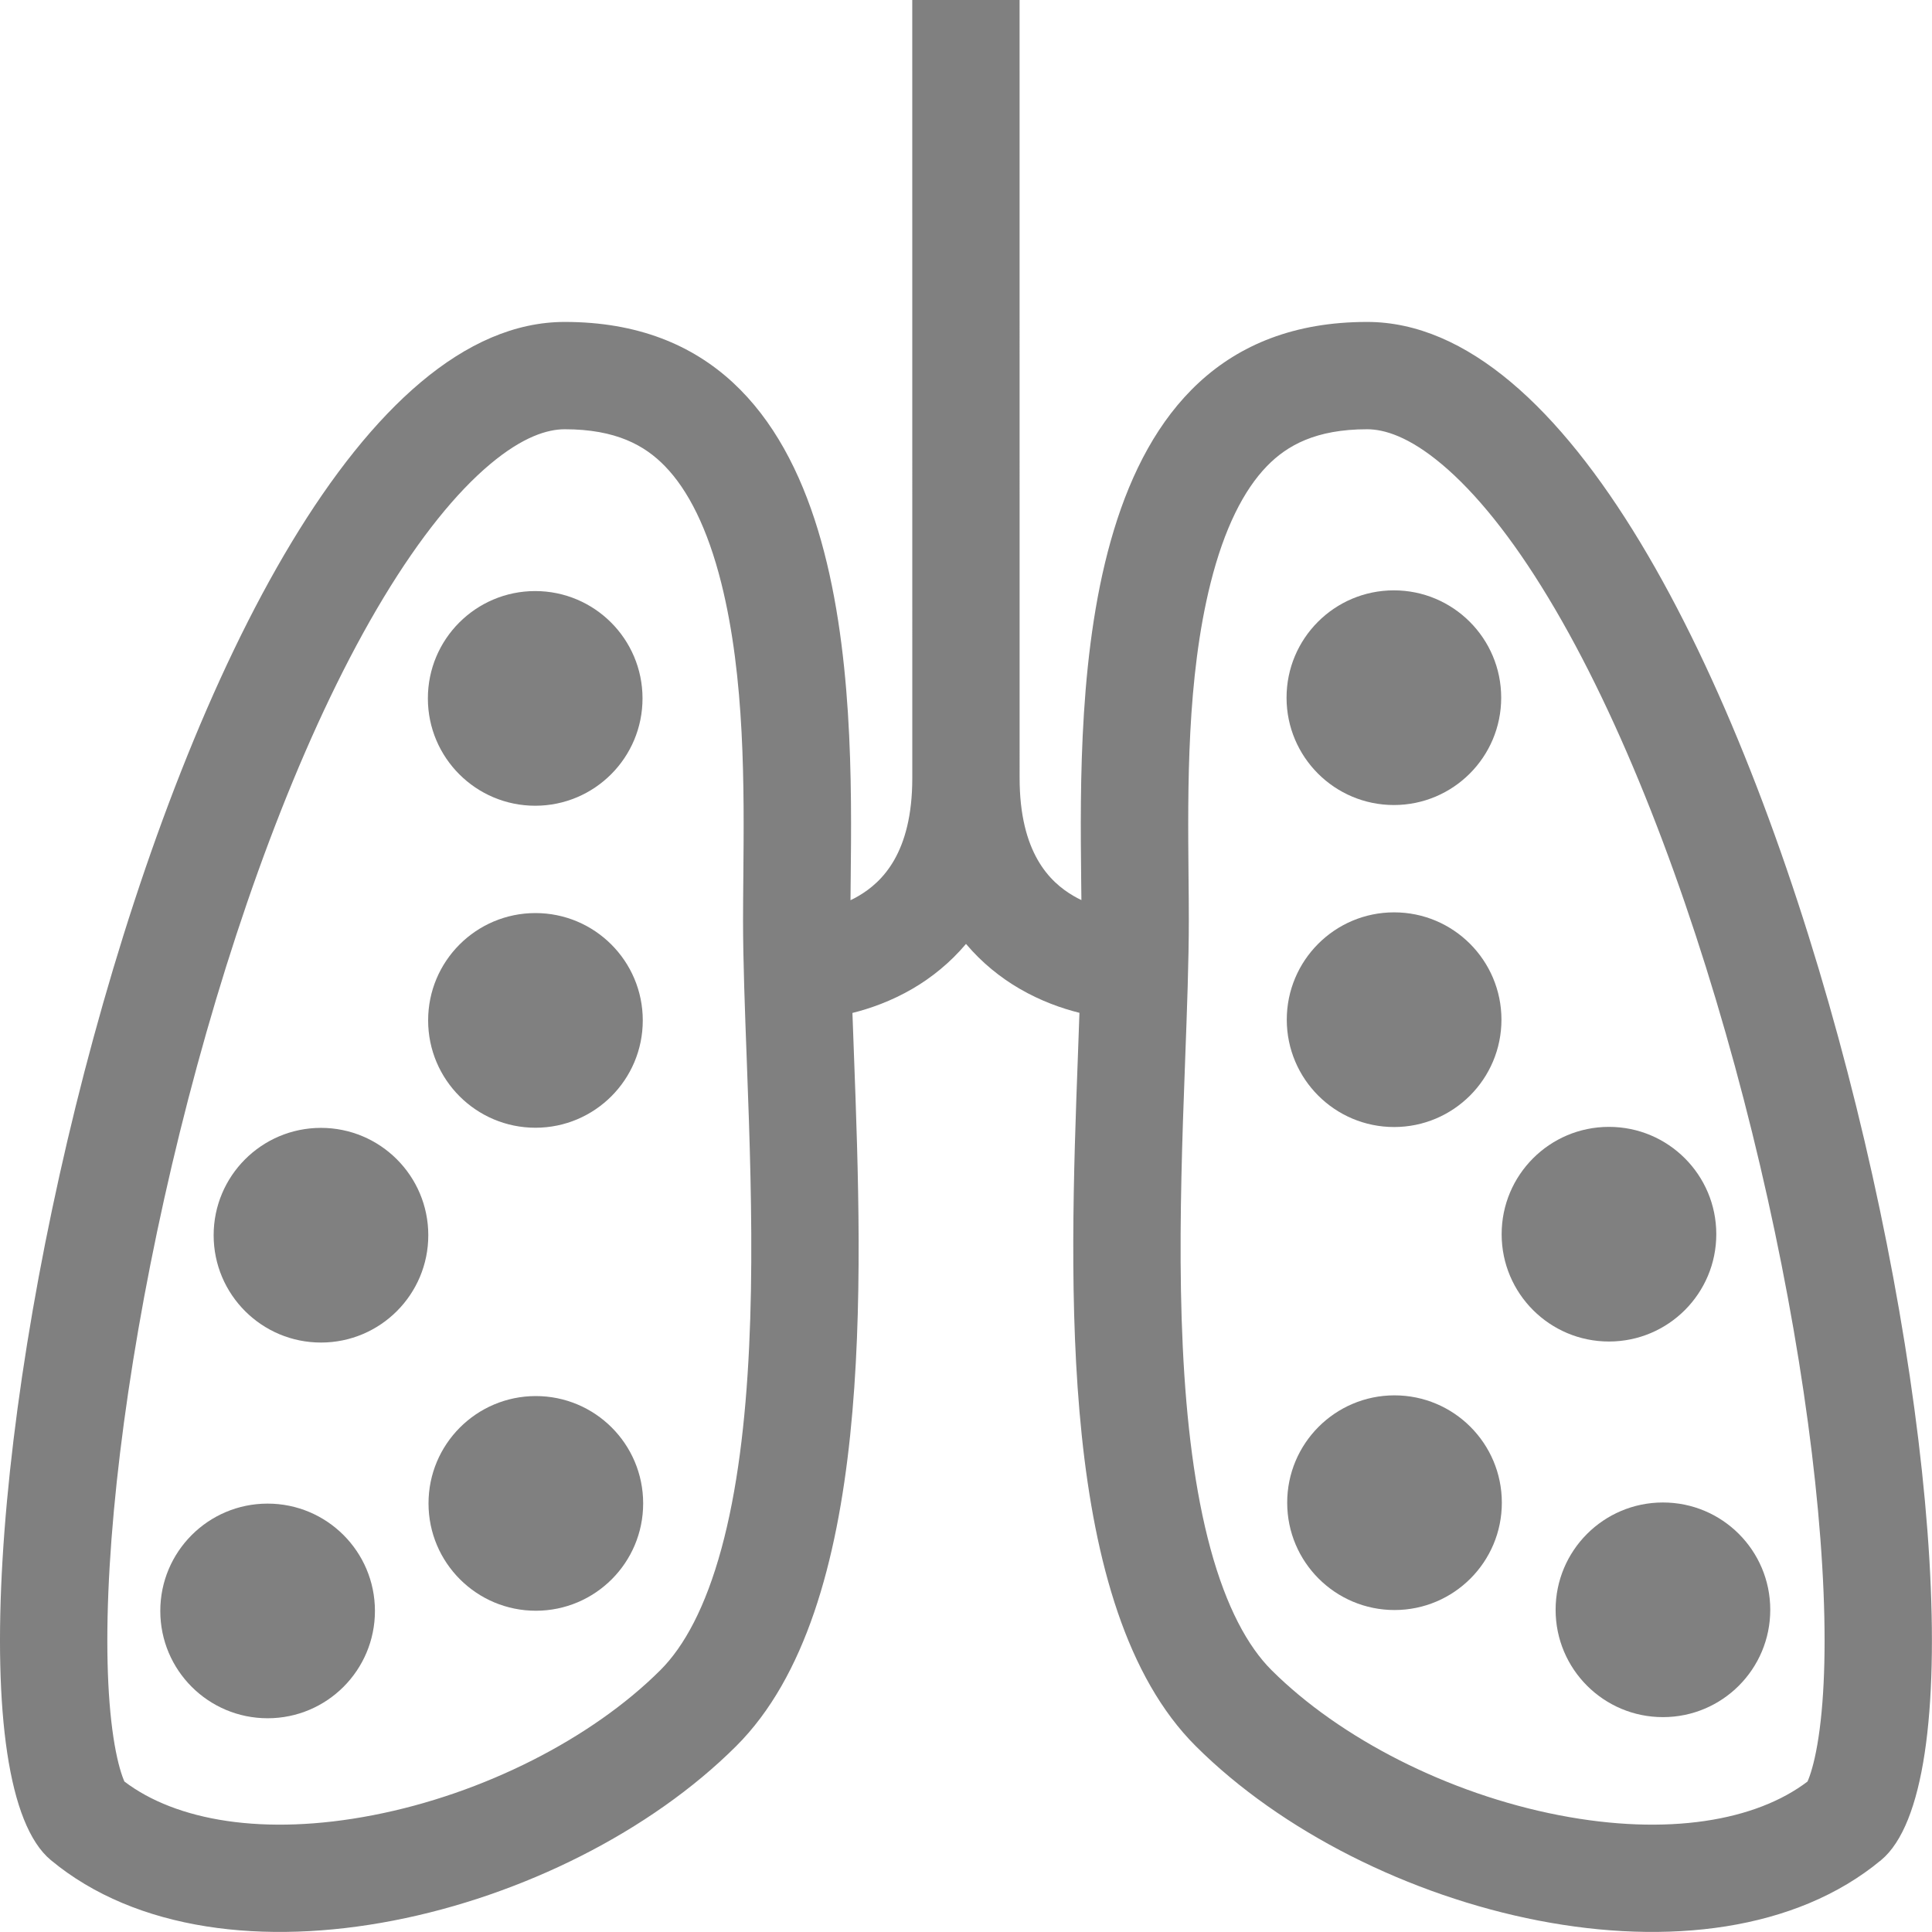 <svg width="60" height="60" viewBox="0 0 60 60" fill="none" xmlns="http://www.w3.org/2000/svg">
<path d="M46.621 21.665C46.623 23.506 45.132 24.999 43.291 25.001C41.45 25.002 39.956 23.511 39.955 21.67C39.953 19.829 41.444 18.335 43.285 18.334C45.126 18.332 46.62 19.824 46.621 21.665Z" fill="#808080"/>
<path d="M51.647 53.327C53.488 53.326 54.979 51.832 54.977 49.991C54.976 48.15 53.483 46.659 51.642 46.661C49.8 46.662 48.309 48.156 48.311 49.997C48.312 51.838 49.806 53.329 51.647 53.327Z" fill="#808080"/>
<path d="M46.641 46.665C46.643 48.506 45.152 49.999 43.311 50.001C41.47 50.002 39.976 48.511 39.975 46.67C39.973 44.829 41.464 43.336 43.305 43.334C45.146 43.333 46.64 44.824 46.641 46.665Z" fill="#808080"/>
<path d="M49.971 41.662C51.812 41.661 53.303 40.167 53.301 38.326C53.3 36.485 51.806 34.994 49.965 34.996C48.124 34.997 46.633 36.491 46.635 38.332C46.636 40.173 48.13 41.664 49.971 41.662Z" fill="#808080"/>
<path d="M46.629 31.665C46.63 33.506 45.139 34.999 43.298 35.001C41.457 35.002 39.964 33.511 39.962 31.67C39.961 29.829 41.452 28.335 43.293 28.334C45.134 28.332 46.627 29.824 46.629 31.665Z" fill="#808080"/>
<path d="M16.624 25.023C14.783 25.024 13.289 23.533 13.288 21.692C13.286 19.851 14.777 18.358 16.618 18.356C18.459 18.355 19.953 19.846 19.954 21.687C19.956 23.528 18.465 25.021 16.624 25.023Z" fill="#808080"/>
<path d="M4.978 50.032C4.979 51.873 6.473 53.364 8.314 53.362C10.155 53.361 11.646 51.867 11.644 50.026C11.643 48.185 10.149 46.694 8.308 46.696C6.467 46.697 4.976 48.191 4.978 50.032Z" fill="#808080"/>
<path d="M16.644 50.023C14.803 50.024 13.309 48.533 13.308 46.692C13.306 44.851 14.797 43.358 16.638 43.356C18.479 43.355 19.973 44.846 19.974 46.687C19.976 48.528 18.485 50.021 16.644 50.023Z" fill="#808080"/>
<path d="M6.635 38.364C6.636 40.204 8.13 41.696 9.971 41.694C11.812 41.693 13.303 40.199 13.301 38.358C13.3 36.517 11.806 35.026 9.965 35.027C8.124 35.029 6.633 36.523 6.635 38.364Z" fill="#808080"/>
<path d="M16.632 35.023C14.791 35.024 13.297 33.533 13.296 31.692C13.294 29.851 14.785 28.358 16.626 28.356C18.467 28.355 19.961 29.846 19.962 31.687C19.964 33.528 18.473 35.021 16.632 35.023Z" fill="#808080"/>
<path fill-rule="evenodd" clip-rule="evenodd" d="M29.998 0C31.664 0 31.664 6.61662e-05 31.664 0L31.665 24.16C31.665 26.489 32.605 27.396 33.338 27.823C33.42 27.871 33.502 27.914 33.584 27.953C33.582 27.754 33.58 27.547 33.577 27.332C33.514 21.451 33.392 9.998 42.456 9.998C54.874 9.998 63.744 53.342 58.422 57.765C53.1 62.188 42.456 59.534 37.135 54.227C32.838 49.942 33.21 39.929 33.477 32.741C33.493 32.301 33.509 31.871 33.523 31.454C32.981 31.319 32.325 31.091 31.659 30.703C31.065 30.357 30.495 29.9 30 29.314C29.504 29.902 28.933 30.36 28.338 30.707C27.672 31.095 27.015 31.323 26.473 31.458C26.488 31.874 26.504 32.302 26.52 32.741C26.787 39.929 27.16 49.942 22.863 54.227C17.542 59.534 6.898 62.188 1.576 57.765C-3.746 53.342 5.121 9.998 17.539 9.998C26.604 9.998 26.482 21.451 26.419 27.332C26.419 27.359 26.418 27.386 26.418 27.413C26.416 27.6 26.414 27.782 26.413 27.957C26.495 27.918 26.577 27.875 26.659 27.827C27.392 27.4 28.332 26.493 28.332 24.164L28.331 0C28.331 6.61662e-05 28.331 0 29.998 0ZM42.456 13.331C40.866 13.331 39.971 13.832 39.345 14.477C38.623 15.22 38.02 16.416 37.596 18.106C36.854 21.064 36.886 24.468 36.911 27.214C36.916 27.689 36.92 28.144 36.92 28.574C36.92 29.841 36.864 31.357 36.805 32.935V32.938C36.782 33.558 36.759 34.188 36.738 34.816C36.664 37.108 36.621 39.508 36.732 41.829C36.843 44.163 37.105 46.304 37.593 48.098C38.087 49.912 38.749 51.129 39.488 51.867C41.619 53.991 44.982 55.707 48.413 56.372C51.805 57.03 54.535 56.543 56.134 55.327C56.142 55.308 56.151 55.286 56.162 55.261C56.26 55.014 56.38 54.591 56.477 53.946C56.672 52.654 56.723 50.852 56.591 48.632C56.33 44.216 55.379 38.613 53.876 33.099C52.367 27.564 50.36 22.331 48.084 18.562C46.946 16.675 45.823 15.296 44.781 14.421C43.751 13.555 42.987 13.331 42.456 13.331ZM17.539 13.331C19.129 13.331 20.024 13.832 20.65 14.477C21.373 15.22 21.976 16.416 22.4 18.106C23.141 21.064 23.11 24.468 23.085 27.214C23.081 27.689 23.076 28.144 23.076 28.574C23.076 29.841 23.133 31.357 23.192 32.935C23.215 33.557 23.238 34.187 23.259 34.816C23.333 37.108 23.376 39.508 23.265 41.829C23.154 44.163 22.893 46.304 22.404 48.098C21.91 49.912 21.249 51.129 20.509 51.867C18.379 53.991 15.016 55.707 11.585 56.372C8.193 57.03 5.463 56.543 3.864 55.327C3.856 55.308 3.846 55.286 3.836 55.261C3.738 55.014 3.618 54.591 3.521 53.946C3.326 52.654 3.275 50.852 3.406 48.632C3.667 44.216 4.618 38.613 6.121 33.099C7.629 27.564 9.636 22.331 11.911 18.562C13.05 16.676 14.173 15.296 15.214 14.421C16.245 13.555 17.009 13.331 17.539 13.331Z" fill="#808080"/>
</svg>
